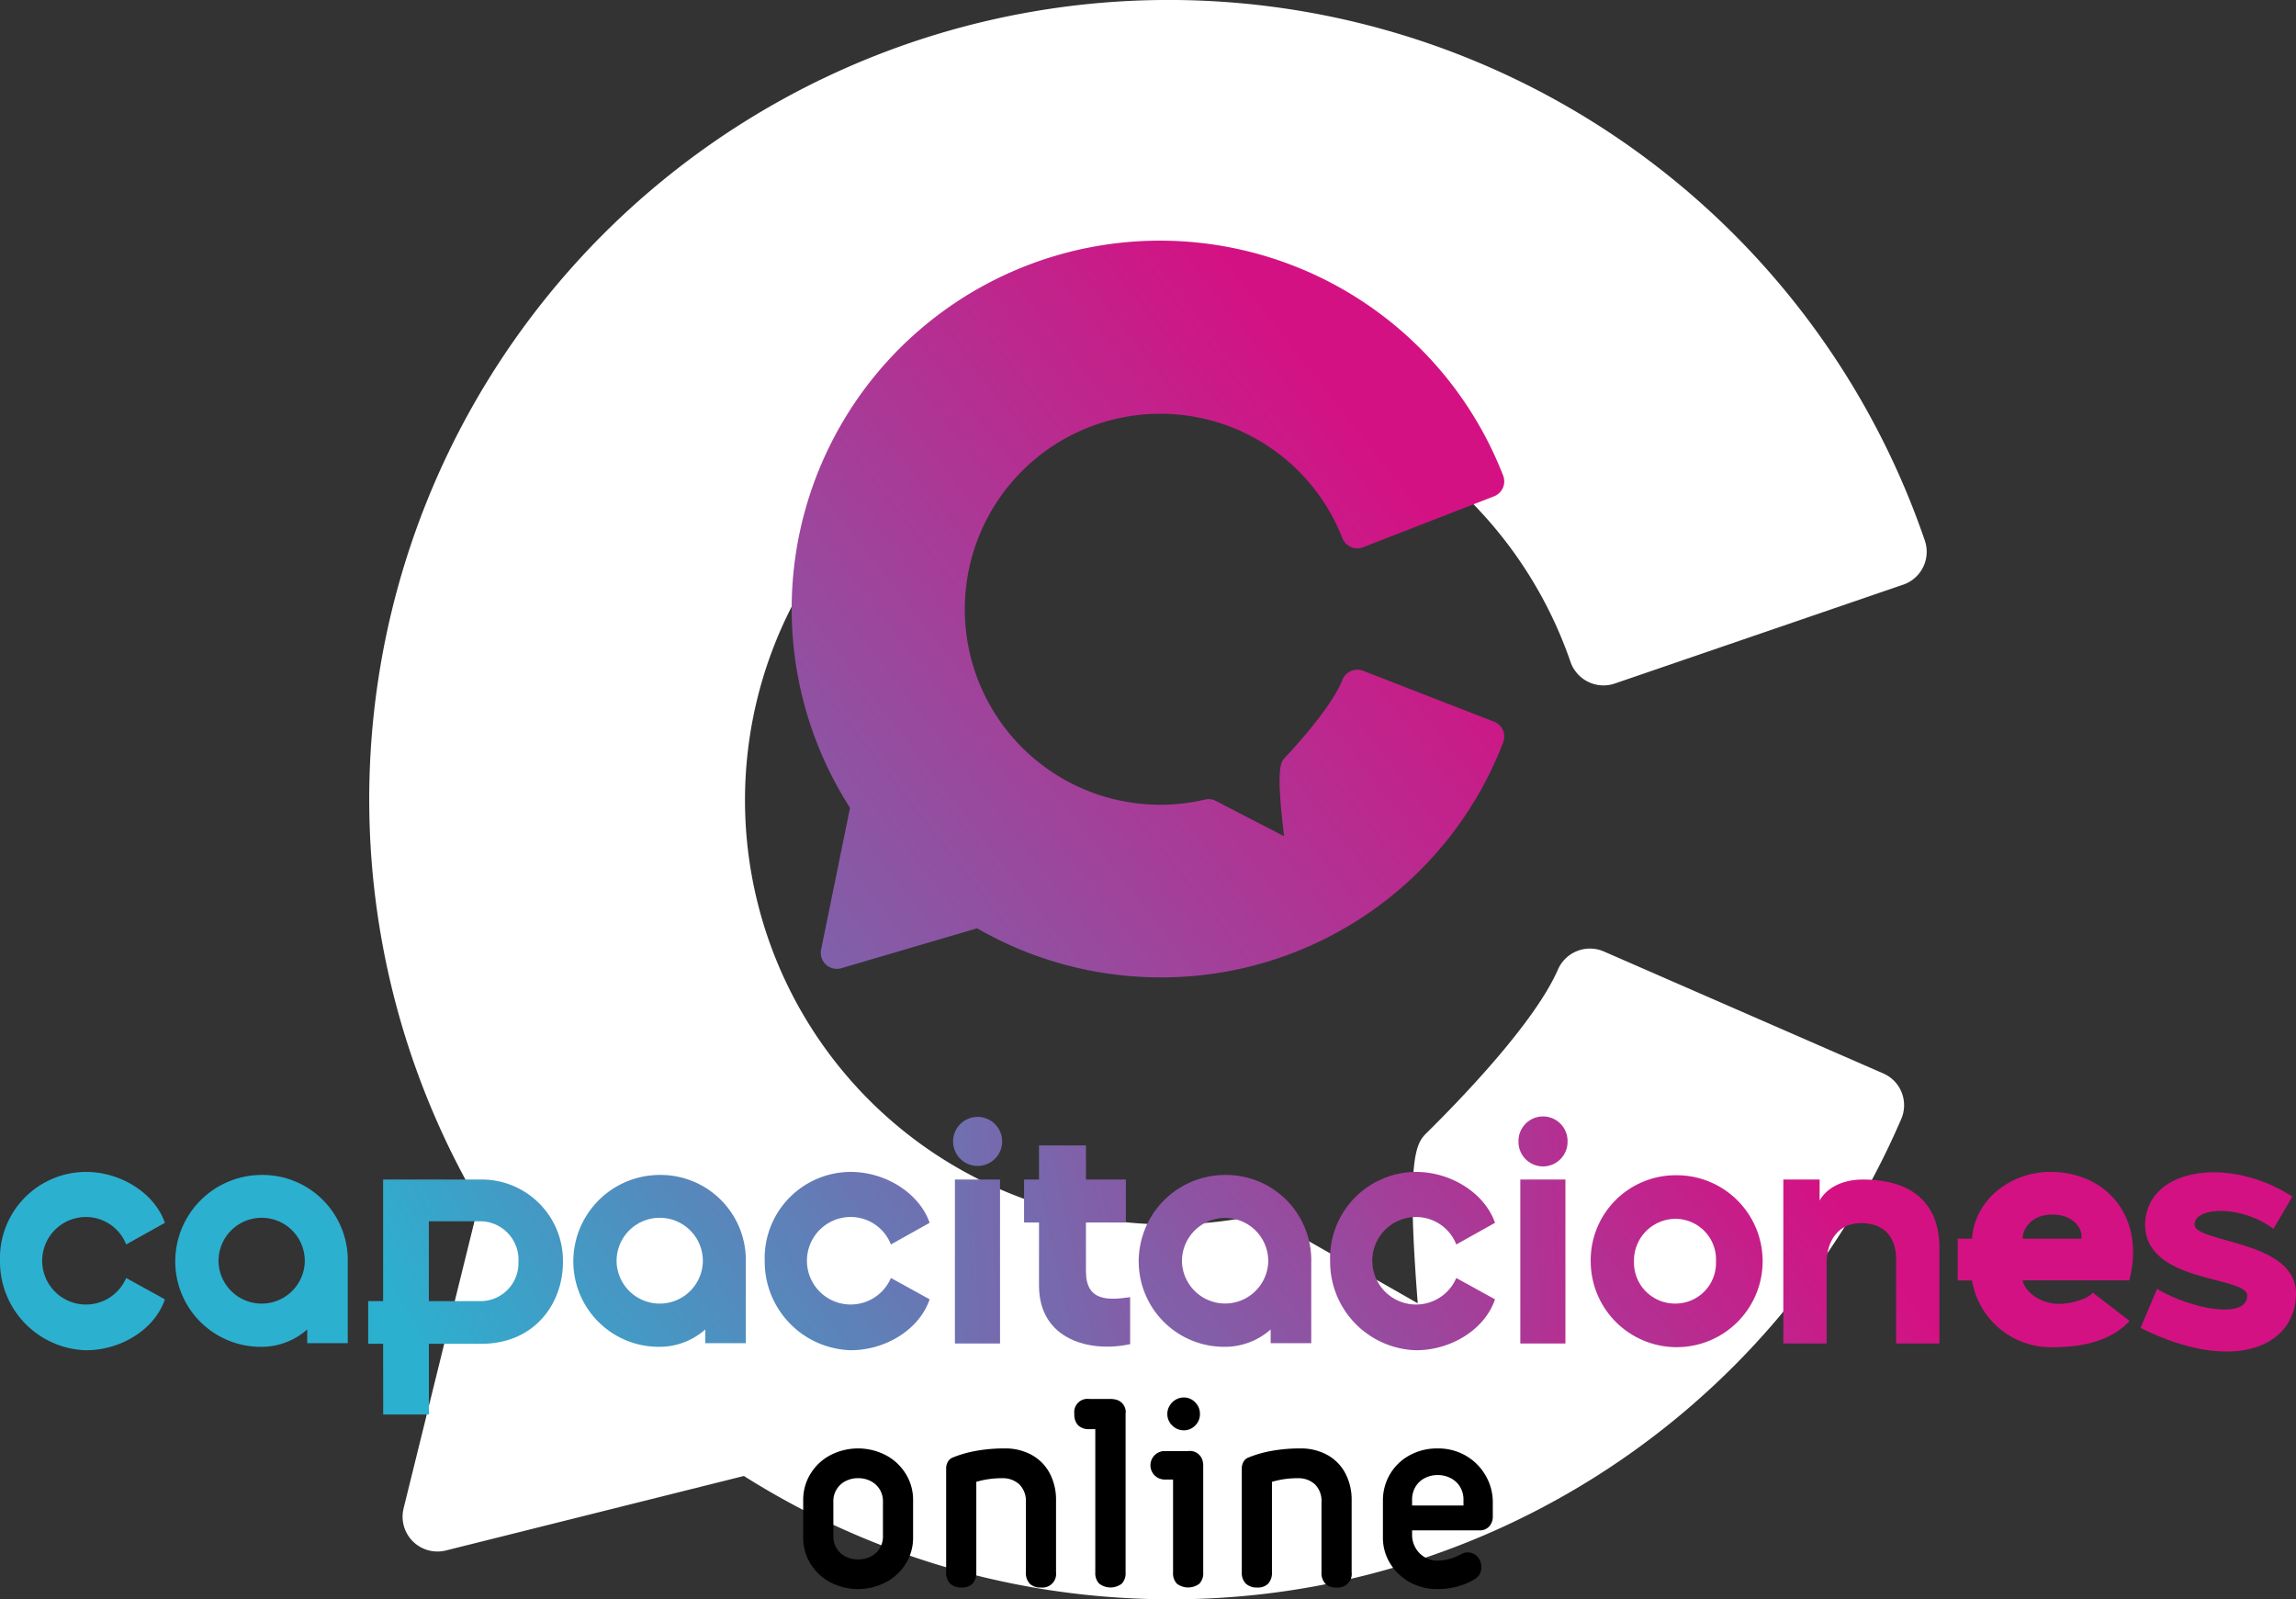 <svg xmlns="http://www.w3.org/2000/svg" xmlns:xlink="http://www.w3.org/1999/xlink" width="281.482" height="196.053" viewBox="0 0 281.482 196.053">
  <rect x="0" y="0" width="281.482" height="196.053" fill="#333333" stroke="none"/>
  <defs>
    <linearGradient id="linear-gradient" x1="1.491" y1="-0.236" x2="7.01" y2="-4.452" gradientUnits="objectBoundingBox">
      <stop offset="0" stop-color="#2cb0cf"/>
      <stop offset="1" stop-color="#d41183"/>
    </linearGradient>
    <linearGradient id="linear-gradient-2" x1="0.879" y1="0.308" x2="6.154" y2="-4.065" xlink:href="#linear-gradient"/>
    <linearGradient id="linear-gradient-3" x1="0.127" y1="0.546" x2="4.799" y2="-2.653" xlink:href="#linear-gradient"/>
    <linearGradient id="linear-gradient-4" x1="-0.492" y1="1.445" x2="4.783" y2="-2.928" xlink:href="#linear-gradient"/>
    <linearGradient id="linear-gradient-5" x1="-1.266" y1="1.869" x2="4.253" y2="-2.346" xlink:href="#linear-gradient"/>
    <linearGradient id="linear-gradient-6" x1="-7.302" y1="1.92" x2="11.242" y2="-1.395" xlink:href="#linear-gradient"/>
    <linearGradient id="linear-gradient-7" x1="-3.598" y1="2.308" x2="4.982" y2="-1.427" xlink:href="#linear-gradient"/>
    <linearGradient id="linear-gradient-8" x1="-2.44" y1="3.06" x2="2.835" y2="-1.313" xlink:href="#linear-gradient"/>
    <linearGradient id="linear-gradient-9" x1="-3.304" y1="3.426" x2="2.215" y2="-0.789" xlink:href="#linear-gradient"/>
    <linearGradient id="linear-gradient-10" x1="-14.153" y1="3.144" x2="4.394" y2="-0.171" xlink:href="#linear-gradient"/>
    <linearGradient id="linear-gradient-11" x1="-4.148" y1="4.274" x2="1.241" y2="-0.099" xlink:href="#linear-gradient"/>
    <linearGradient id="linear-gradient-12" x1="-5.239" y1="5.012" x2="0.593" y2="0.427" xlink:href="#linear-gradient"/>
    <linearGradient id="linear-gradient-13" x1="-5.203" y1="5.281" x2="-0.014" y2="0.991" xlink:href="#linear-gradient"/>
    <linearGradient id="linear-gradient-14" x1="-6.621" y1="5.609" x2="-0.767" y2="1.414" xlink:href="#linear-gradient"/>
    <linearGradient id="linear-gradient-15" x1="-0.81" y1="1.561" x2="0.809" y2="0.267" xlink:href="#linear-gradient"/>
  </defs>
  <g id="logoCapHeader" transform="translate(-429.521 -419.721)">
    <g id="Grupo_3032" data-name="Grupo 3032">
      <path id="Trazado_11043" data-name="Trazado 11043" d="M568.839,615.69a97.758,97.758,0,0,1-48.12-15.027L484.174,609.8A4.273,4.273,0,0,1,479,604.637l9.231-37.389a97.993,97.993,0,1,1,177.263-81.269,4.255,4.255,0,0,1-2.653,5.418L627.476,503.52a4.282,4.282,0,0,1-5.413-2.647A52.021,52.021,0,1,0,582.682,568.9a4.217,4.217,0,0,1,2.911.482l17.74,10.114c-1.45-18.38-.132-19.685,1.154-20.951,3.851-3.8,13.151-13.35,16.041-19.986a4.281,4.281,0,0,1,5.61-2.2l34.26,14.953a4.249,4.249,0,0,1,2.2,5.608A97.4,97.4,0,0,1,568.839,615.69Z" fill="#fff"/>
    </g>
    <g id="Grupo_3033" data-name="Grupo 3033">
      <path id="Trazado_11044" data-name="Trazado 11044" d="M527.991,603.637a6.071,6.071,0,0,1,.89-3.235,6.289,6.289,0,0,1,2.43-2.285,7.4,7.4,0,0,1,6.813,0,6.349,6.349,0,0,1,2.439,2.285,6.025,6.025,0,0,1,.9,3.235v4.57a5.952,5.952,0,0,1-.9,3.21,6.359,6.359,0,0,1-2.447,2.276,7.381,7.381,0,0,1-6.805,0,6.311,6.311,0,0,1-2.43-2.276,6,6,0,0,1-.89-3.21Zm3.7,4.416a2.764,2.764,0,0,0,.4,1.489,2.693,2.693,0,0,0,1.087,1,3.323,3.323,0,0,0,1.54.351,3.381,3.381,0,0,0,1.549-.351,2.7,2.7,0,0,0,1.1-1,2.772,2.772,0,0,0,.4-1.489v-4.262a2.732,2.732,0,0,0-1.5-2.5,3.311,3.311,0,0,0-1.549-.359,3.274,3.274,0,0,0-1.532.359,2.736,2.736,0,0,0-1.5,2.5Z"/>
      <path id="Trazado_11045" data-name="Trazado 11045" d="M556,598.082a5.51,5.51,0,0,1,2.209,2.243,6.963,6.963,0,0,1,.778,3.346v8.781a1.682,1.682,0,0,1-1.883,1.883,1.791,1.791,0,0,1-1.352-.479,1.945,1.945,0,0,1-.462-1.4v-8.575a2.857,2.857,0,0,0-.805-2.191,3,3,0,0,0-2.139-.753,10.99,10.99,0,0,0-3.133.445v11.074a1.969,1.969,0,0,1-.453,1.4,1.74,1.74,0,0,1-1.327.479,1.954,1.954,0,0,1-1.429-.479,1.882,1.882,0,0,1-.488-1.4V599.769a1.658,1.658,0,0,1,.205-.839,1.171,1.171,0,0,1,.565-.514,14.185,14.185,0,0,1,2.893-.83,19.446,19.446,0,0,1,3.509-.3A6.7,6.7,0,0,1,556,598.082Z"/>
      <path id="Trazado_11046" data-name="Trazado 11046" d="M567.515,593.059V612.5a1.835,1.835,0,0,1-.471,1.369,2.284,2.284,0,0,1-2.765-.008,1.826,1.826,0,0,1-.479-1.361v-17.58h-.736a1.835,1.835,0,0,1-1.369-.47,1.889,1.889,0,0,1-.463-1.378,1.627,1.627,0,0,1,1.832-1.849h2.6a2.889,2.889,0,0,1,.7.086A1.574,1.574,0,0,1,567.515,593.059Z"/>
      <path id="Trazado_11047" data-name="Trazado 11047" d="M577.032,599.443V612.5a1.835,1.835,0,0,1-.471,1.369,2.286,2.286,0,0,1-2.756,0,1.835,1.835,0,0,1-.471-1.369V601.1h-1.026a1.746,1.746,0,0,1,0-3.492h2.875a1.611,1.611,0,0,1,1.729,1.044A2.193,2.193,0,0,1,577.032,599.443Zm-3.8-4.972a1.912,1.912,0,0,1-.6-1.412,1.958,1.958,0,0,1,.274-1,2.019,2.019,0,0,1,.744-.744,1.958,1.958,0,0,1,1-.274,1.887,1.887,0,0,1,1.4.6,1.97,1.97,0,0,1,.582,1.421,1.943,1.943,0,0,1-.582,1.412,1.9,1.9,0,0,1-1.4.59A1.957,1.957,0,0,1,573.232,594.471Z"/>
      <path id="Trazado_11048" data-name="Trazado 11048" d="M592.24,598.082a5.51,5.51,0,0,1,2.209,2.243,6.952,6.952,0,0,1,.779,3.346v8.781a1.684,1.684,0,0,1-1.884,1.883,1.791,1.791,0,0,1-1.352-.479,1.945,1.945,0,0,1-.462-1.4v-8.575a2.857,2.857,0,0,0-.8-2.191,3.007,3.007,0,0,0-2.14-.753,10.983,10.983,0,0,0-3.132.445v11.074a1.969,1.969,0,0,1-.454,1.4,1.739,1.739,0,0,1-1.327.479,1.956,1.956,0,0,1-1.429-.479,1.882,1.882,0,0,1-.488-1.4V599.769a1.669,1.669,0,0,1,.205-.839,1.18,1.18,0,0,1,.565-.514,14.185,14.185,0,0,1,2.893-.83,19.446,19.446,0,0,1,3.509-.3A6.7,6.7,0,0,1,592.24,598.082Z"/>
      <path id="Trazado_11049" data-name="Trazado 11049" d="M609.264,598.2a6.582,6.582,0,0,1,2.405,2.44,6.485,6.485,0,0,1,.864,3.252v1.728a1.775,1.775,0,0,1-.436,1.225,1.561,1.561,0,0,1-1.224.487h-8.234v.565a3.167,3.167,0,0,0,.394,1.532,3.069,3.069,0,0,0,1.121,1.173,3.109,3.109,0,0,0,1.652.445,5.852,5.852,0,0,0,2.465-.617,2.719,2.719,0,0,0,.376-.171,3.264,3.264,0,0,1,.394-.171,1.21,1.21,0,0,1,.377-.051,1.561,1.561,0,0,1,1.249.539,1.874,1.874,0,0,1,.462,1.258,1.783,1.783,0,0,1-.179.8,1.577,1.577,0,0,1-.522.608,7.6,7.6,0,0,1-2.02.907,8.982,8.982,0,0,1-2.636.377,6.883,6.883,0,0,1-3.466-.873,6.386,6.386,0,0,1-2.389-2.32,5.939,5.939,0,0,1-.855-3.072v-4.571a6.289,6.289,0,0,1,.847-3.209,6.219,6.219,0,0,1,2.379-2.328,6.969,6.969,0,0,1,3.484-.865A6.707,6.707,0,0,1,609.264,598.2Zm-5.084,2.731A2.791,2.791,0,0,0,603.05,602a3.048,3.048,0,0,0-.411,1.584v.7h6.3v-.719a2.973,2.973,0,0,0-.419-1.567,2.841,2.841,0,0,0-1.147-1.069,3.428,3.428,0,0,0-1.6-.377A3.379,3.379,0,0,0,604.18,600.933Z"/>
    </g>
    <g id="Grupo_3034" data-name="Grupo 3034">
      <path id="Trazado_11050" data-name="Trazado 11050" d="M429.521,574.3a10.569,10.569,0,0,1,10.537-10.911c4.334,0,8.444,2.653,9.677,6.24l-4.745,2.653a5.3,5.3,0,0,0-4.745-3.363,5.365,5.365,0,1,0,4.745,7.473l4.745,2.616c-1.233,3.661-5.343,6.24-9.677,6.24A10.859,10.859,0,0,1,429.521,574.3Z" fill="url(#linear-gradient)"/>
      <path id="Trazado_11051" data-name="Trazado 11051" d="M451.007,574.446a10.608,10.608,0,0,1,10.574-10.686,10.449,10.449,0,0,1,10.575,10.686v9.939h-4.97V582.7a8.438,8.438,0,0,1-5.605,2.13A10.478,10.478,0,0,1,451.007,574.446Zm15.88,0a5.289,5.289,0,1,0-10.574,0,5.291,5.291,0,0,0,10.574,0Z" fill="url(#linear-gradient-2)"/>
      <path id="Trazado_11052" data-name="Trazado 11052" d="M476.491,584.46H474.66v-5.231h1.831V564.321h12.031a9.959,9.959,0,0,1,10.014,10.125c0,5.082-3.475,10.014-10.014,10.014H482.1v8.669h-5.6Zm11.807-5.231a4.655,4.655,0,0,0,4.783-4.783,4.713,4.713,0,0,0-4.783-5.007h-6.2v9.79Z" fill="url(#linear-gradient-3)"/>
      <path id="Trazado_11053" data-name="Trazado 11053" d="M499.808,574.446a10.607,10.607,0,0,1,10.574-10.686,10.448,10.448,0,0,1,10.574,10.686v9.939h-4.969V582.7a8.442,8.442,0,0,1-5.605,2.13A10.477,10.477,0,0,1,499.808,574.446Zm15.88,0a5.289,5.289,0,1,0-10.574,0,5.291,5.291,0,0,0,10.574,0Z" fill="url(#linear-gradient-4)"/>
      <path id="Trazado_11054" data-name="Trazado 11054" d="M523.274,574.3a10.569,10.569,0,0,1,10.537-10.911c4.335,0,8.445,2.653,9.678,6.24l-4.746,2.653A5.3,5.3,0,0,0,534,568.916a5.365,5.365,0,1,0,4.745,7.473l4.746,2.616c-1.233,3.661-5.343,6.24-9.678,6.24A10.86,10.86,0,0,1,523.274,574.3Z" fill="url(#linear-gradient-5)"/>
      <path id="Trazado_11055" data-name="Trazado 11055" d="M546.366,559.65a3.008,3.008,0,1,1,6.016,0,3.008,3.008,0,1,1-6.016,0Zm.224,4.671h5.531v20.1H546.59Z" fill="url(#linear-gradient-6)"/>
      <path id="Trazado_11056" data-name="Trazado 11056" d="M556.9,577.323v-7.734h-1.831v-5.268H556.9v-4.185h5.754v4.185h4.895v5.268h-4.895v5.978c0,3.737,2.765,3.55,5.418,3.176V584.5C563.181,585.581,556.9,583.974,556.9,577.323Z" fill="url(#linear-gradient-7)"/>
      <path id="Trazado_11057" data-name="Trazado 11057" d="M569.123,574.446A10.607,10.607,0,0,1,579.7,563.76a10.448,10.448,0,0,1,10.574,10.686v9.939H585.3V582.7a8.442,8.442,0,0,1-5.6,2.13A10.477,10.477,0,0,1,569.123,574.446Zm15.88,0a5.289,5.289,0,1,0-10.575,0,5.292,5.292,0,0,0,10.575,0Z" fill="url(#linear-gradient-8)"/>
      <path id="Trazado_11058" data-name="Trazado 11058" d="M592.589,574.3a10.569,10.569,0,0,1,10.537-10.911c4.334,0,8.444,2.653,9.677,6.24l-4.745,2.653a5.3,5.3,0,0,0-4.745-3.363,5.365,5.365,0,1,0,4.745,7.473l4.745,2.616c-1.233,3.661-5.343,6.24-9.677,6.24A10.86,10.86,0,0,1,592.589,574.3Z" fill="url(#linear-gradient-9)"/>
      <path id="Trazado_11059" data-name="Trazado 11059" d="M615.682,559.65a3.008,3.008,0,1,1,6.015,0,3.008,3.008,0,1,1-6.015,0Zm.223,4.671h5.531v20.1h-5.531Z" fill="url(#linear-gradient-10)"/>
      <path id="Trazado_11060" data-name="Trazado 11060" d="M624.537,574.372a10.417,10.417,0,0,1,10.35-10.575,10.539,10.539,0,1,1-10.35,10.575Zm15.357,0a4.983,4.983,0,0,0-5.007-5.231,5.109,5.109,0,0,0-5.044,5.231,5.024,5.024,0,0,0,5.044,5.156A4.97,4.97,0,0,0,639.894,574.372Z" fill="url(#linear-gradient-11)"/>
      <path id="Trazado_11061" data-name="Trazado 11061" d="M648.152,564.321H652.6V566.9c.71-1.308,2.467-2.578,5.306-2.578,6.464,0,9.379,3.325,9.379,8.369v11.733h-5.306V574.11c0-2.877-1.607-4.447-4.3-4.447-2.728,0-4.223,2.093-4.223,4.933v9.827h-5.306Z" fill="url(#linear-gradient-12)"/>
      <path id="Trazado_11062" data-name="Trazado 11062" d="M671.282,576.688h-1.756v-5.119h1.756c.374-4.969,4.933-8.183,9.6-8.183,6.912,0,11.7,5.567,9.678,13.3H677.485c.3,1.457,2.242,2.877,4.484,2.877,1.345,0,3.549-.56,4.109-1.382l4.522,3.475c-2.093,2.279-5.418,3.213-9.192,3.213A9.815,9.815,0,0,1,671.282,576.688Zm13.414-5.119c.187-1.046-.785-2.952-3.587-2.952-2.5,0-3.624,1.719-3.624,2.952Z" fill="url(#linear-gradient-13)"/>
      <path id="Trazado_11063" data-name="Trazado 11063" d="M693.965,577.734c4.334,2.541,11.06,3.737,11.06.822,0-2.5-12.891-1.42-12.518-9.079.523-6.726,10.5-7.959,18.047-3.064l-2.316,3.96c-3.811-2.914-9.6-2.764-9.678-.56-.074,2.317,12.443,1.868,12.443,8.482,0,6.464-7.585,9.939-19.056,4.222Z" fill="url(#linear-gradient-14)"/>
    </g>
    <g id="Grupo_3035" data-name="Grupo 3035">
      <path id="Trazado_11064" data-name="Trazado 11064" d="M571.745,539.54a45.029,45.029,0,0,1-22.431-6.016l-16.65,4.891a1.969,1.969,0,0,1-2.48-2.279l3.548-17.383a45.143,45.143,0,1,1,80.07-40.73,1.962,1.962,0,0,1-1.12,2.544l-16.049,6.243a1.973,1.973,0,0,1-2.541-1.118,23.966,23.966,0,1,0-16.852,32.052,1.942,1.942,0,0,1,1.349.167l8.355,4.323c-1.012-8.433-.43-9.058.138-9.665,1.7-1.821,5.8-6.392,7.01-9.5a1.972,1.972,0,0,1,2.541-1.118l16.049,6.241a1.958,1.958,0,0,1,1.12,2.54A44.87,44.87,0,0,1,571.745,539.54Z" fill="url(#linear-gradient-15)"/>
    </g>
  </g>
</svg>
